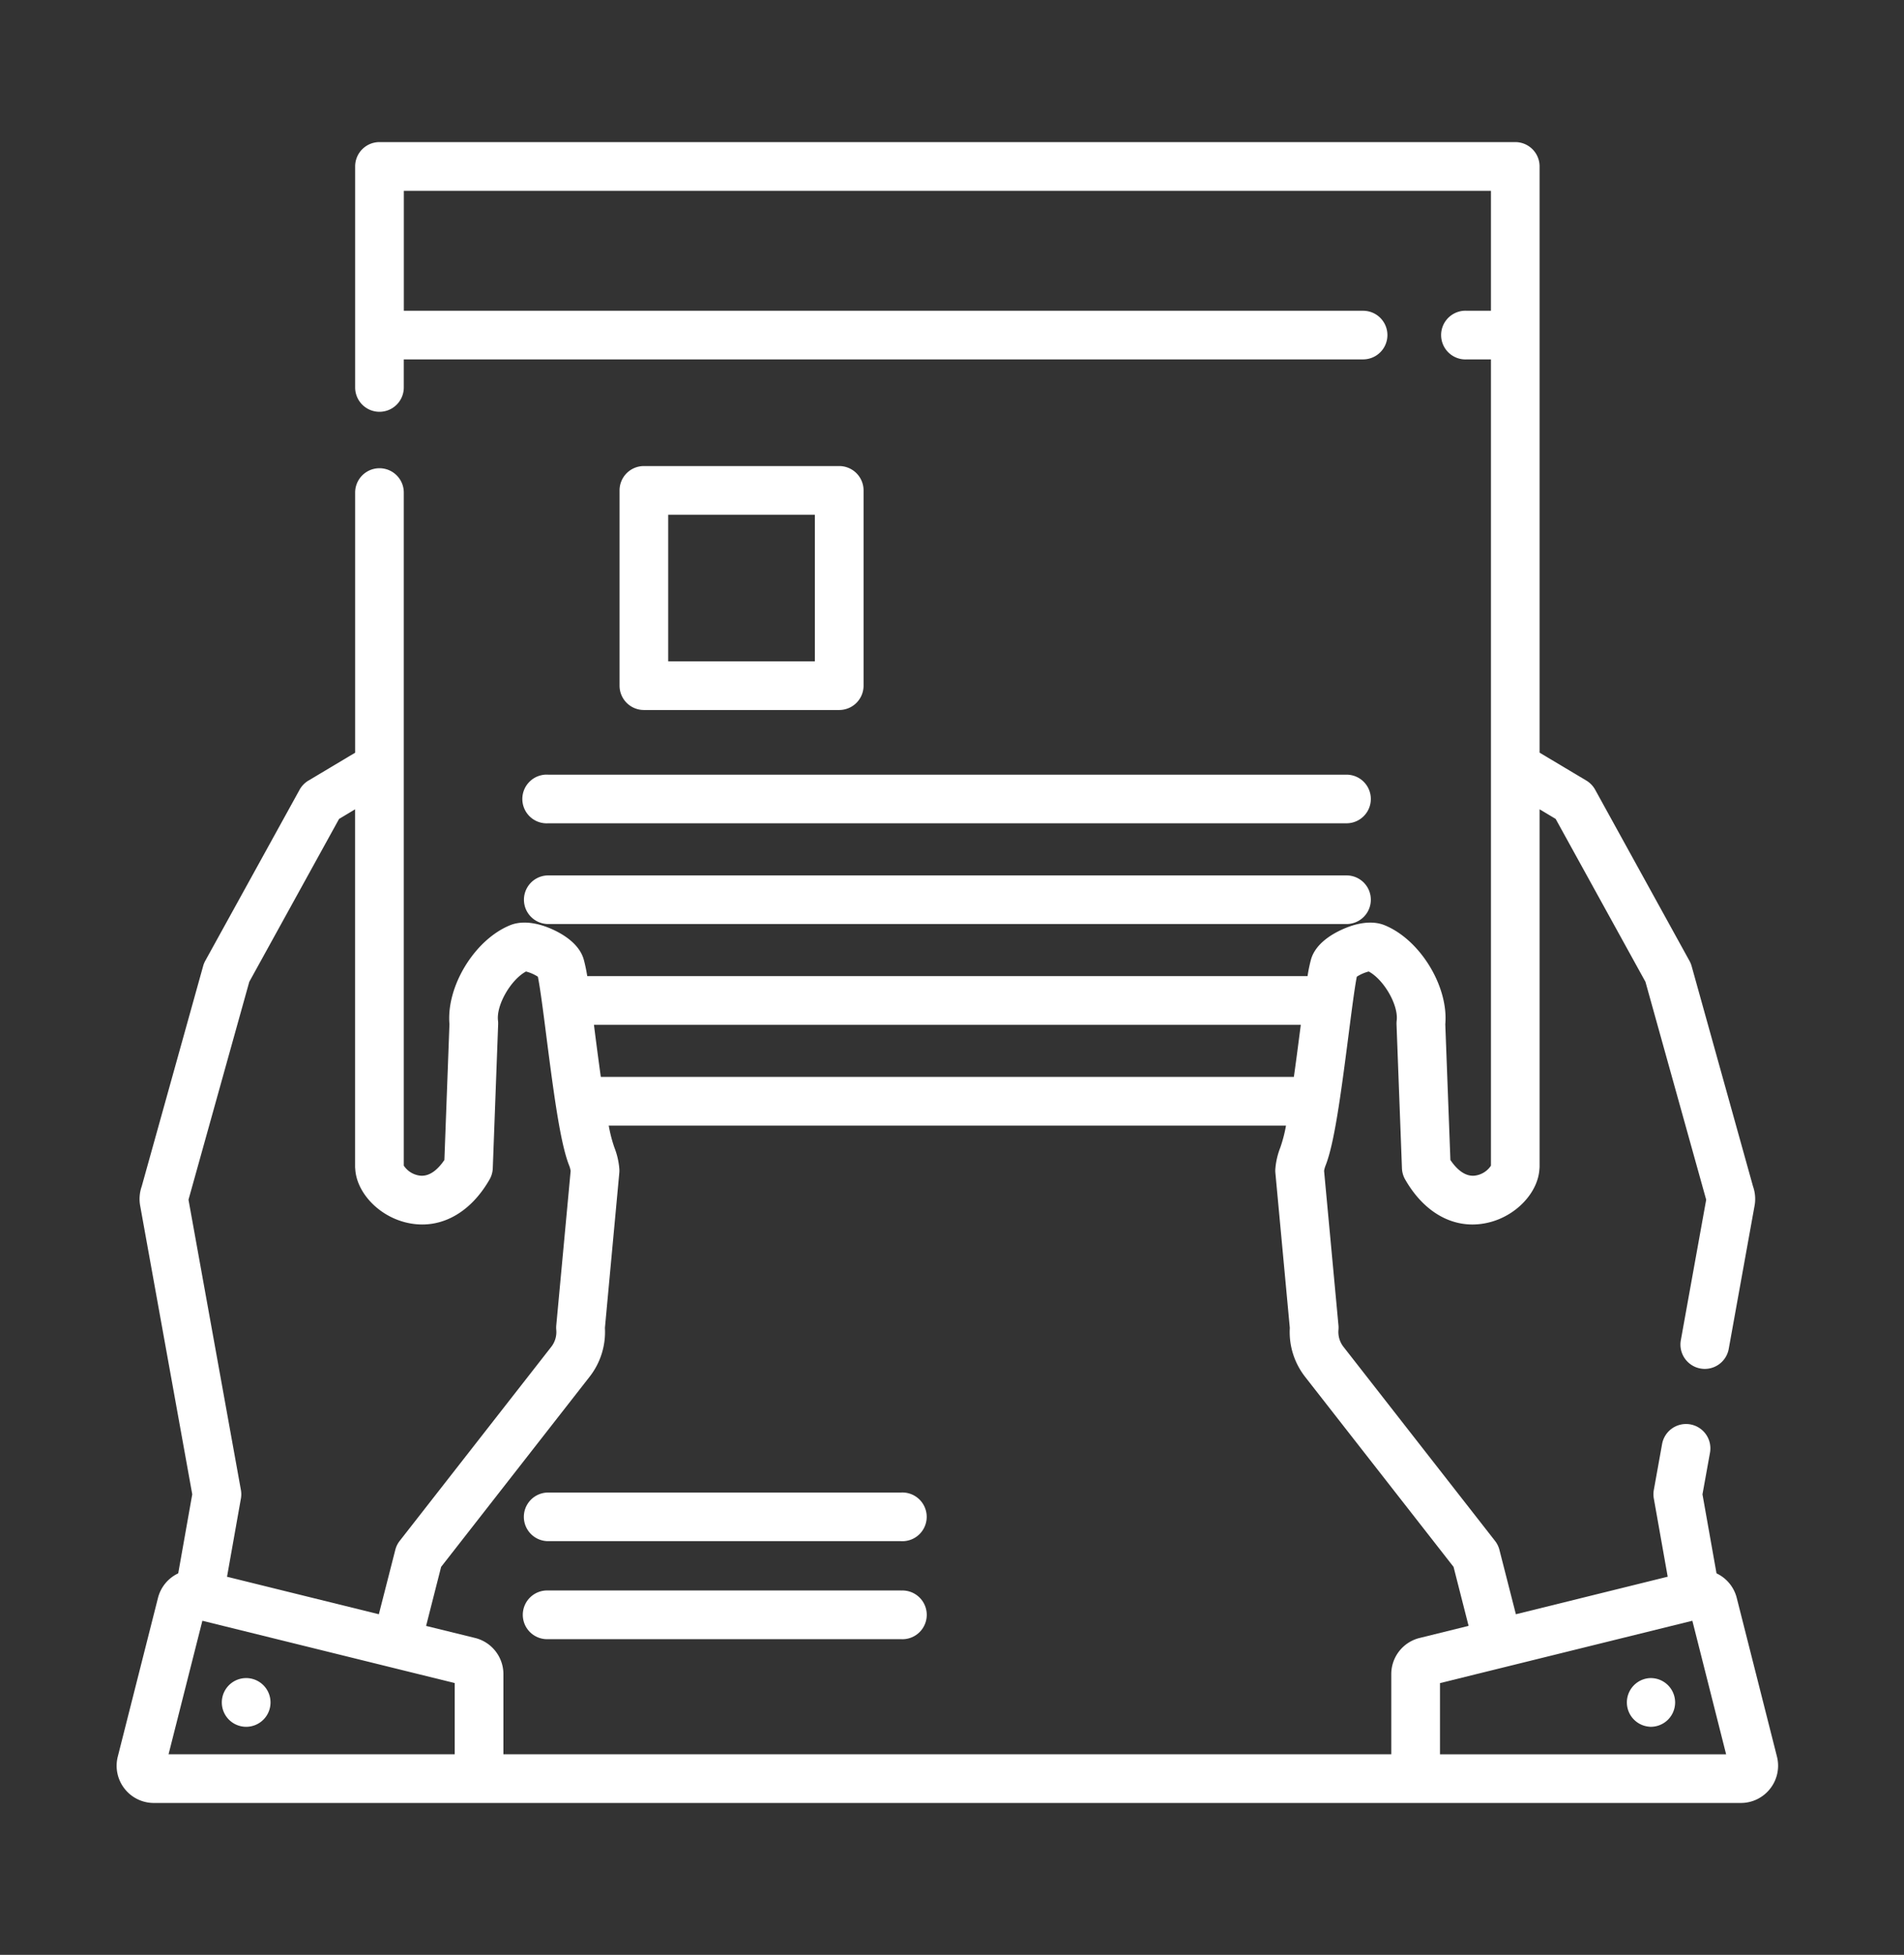 <svg width="38" height="39" fill="none" xmlns="http://www.w3.org/2000/svg"><rect width="100%" height="100%" fill="#333333" stroke="none"/><path d="M16.75 9.298h-3.9a.486.486 0 0 0-.485.485v3.896c0 .268.217.486.486.486h3.898a.486.486 0 0 0 .486-.486V9.783a.486.486 0 0 0-.486-.485Zm-.487 3.896h-2.927v-2.925h2.927v2.925ZM26.874 15.455H10.942a.486.486 0 1 0 0 .97h15.932a.485.485 0 1 0 0-.97ZM26.874 17.465H10.942a.485.485 0 1 0 0 .97h15.932a.485.485 0 1 0 0-.97ZM17.979 29.777H10.94a.485.485 0 1 0 0 .97h7.038a.486.486 0 1 0 0-.97ZM17.98 31.731h-7.038a.486.486 0 1 0 0 .971h7.037a.486.486 0 1 0 0-.97ZM4.891 34.45a.486.486 0 1 0 0-.971.486.486 0 0 0 0 .971Z" fill="#fff"/><path d="m35.464 35.043-.802-3.164a.744.744 0 0 0-.404-.49l-.28-1.576.15-.831a.485.485 0 0 0-.956-.173l-.165.917a.484.484 0 0 0 0 .17l.277 1.56-3.03.749-.328-1.283a.487.487 0 0 0-.088-.18l-3.024-3.871a.482.482 0 0 1-.101-.34.482.482 0 0 0 0-.089l-.287-3.082a.501.501 0 0 1 .03-.108c.17-.43.297-1.347.457-2.595.058-.45.122-.952.166-1.171a.82.82 0 0 1 .238-.104c.301.162.596.667.558.98a.496.496 0 0 0-.003.076l.108 2.869a.486.486 0 0 0 .063.222c.411.719 1.054 1.035 1.72.847.528-.149.935-.602.961-1.054a.504.504 0 0 0 .003-.044v-7.132l.321.192 1.792 3.25 1.212 4.347-.506 2.803a.485.485 0 0 0 .956.173l.517-2.864a.75.75 0 0 0-.032-.377l-1.226-4.397a.48.48 0 0 0-.043-.104l-1.882-3.414a.486.486 0 0 0-.177-.183l-.932-.556V3.32a.485.485 0 0 0-.486-.485H7.574a.485.485 0 0 0-.486.485v4.41a.485.485 0 0 0 .971 0v-.56h19.146a.485.485 0 1 0 0-.97H8.06V3.807h21.696V6.2h-.477a.486.486 0 1 0 0 .97h.477v16.086a.452.452 0 0 1-.326.199c-.202.02-.368-.142-.483-.313l-.102-2.708c.066-.753-.5-1.685-1.21-1.975-.32-.13-.695.01-.89.104-.22.106-.498.292-.58.578a3.055 3.055 0 0 0-.069.333H11.72a3.063 3.063 0 0 0-.07-.333c-.082-.286-.36-.472-.578-.578-.196-.095-.572-.234-.892-.104-.71.29-1.275 1.222-1.21 1.975l-.101 2.708c-.115.17-.28.333-.483.313a.452.452 0 0 1-.327-.2V9.827a.485.485 0 0 0-.971 0v5.19l-.932.556a.487.487 0 0 0-.177.183l-1.883 3.414a.487.487 0 0 0-.042.104L2.828 23.67a.755.755 0 0 0-.031.382l1.04 5.76-.28 1.577a.744.744 0 0 0-.404.49l-.802 3.165a.74.74 0 0 0 .134.64.74.74 0 0 0 .588.286h31.67a.74.74 0 0 0 .587-.287.74.74 0 0 0 .134-.64Zm-9.503-14.597-.011.087c-.037.285-.08.621-.127.952H11.991c-.046-.331-.09-.667-.126-.951l-.011-.088H25.96ZM3.762 23.935l1.213-4.347 1.792-3.25.32-.192v7.132c0 .015.002.03.003.044.026.452.434.905.962 1.054.665.188 1.309-.129 1.72-.847a.485.485 0 0 0 .063-.222l.107-2.87a.483.483 0 0 0-.003-.075c-.037-.313.258-.818.559-.98a.82.82 0 0 1 .237.104c.045.219.11.721.167 1.17.16 1.249.286 2.165.457 2.596.014.034.023.07.03.108l-.287 3.082a.482.482 0 0 0 0 .088.481.481 0 0 1-.1.34l-3.026 3.873a.485.485 0 0 0-.087.179l-.328 1.283-3.03-.748.277-1.56a.486.486 0 0 0 0-.171l-1.046-5.791Zm5.314 11.064H3.364l.675-2.664 5.036 1.243V35Zm18.691-1.598v1.598h-17.72v-1.598a.743.743 0 0 0-.566-.723l-.977-.24.3-1.178 2.963-3.793a1.45 1.45 0 0 0 .306-.975l.287-3.093a.48.48 0 0 0 0-.088 1.486 1.486 0 0 0-.098-.417 2.849 2.849 0 0 1-.113-.438h13.517a2.844 2.844 0 0 1-.114.439 1.483 1.483 0 0 0-.098.416.48.48 0 0 0 0 .088l.288 3.093c-.02.351.087.696.305.976l2.963 3.792.3 1.177-.976.241a.743.743 0 0 0-.567.723Zm.972 1.598v-1.42l5.037-1.244L34.45 35H28.74Z" fill="#fff"/><path d="M32.924 34.45a.486.486 0 1 0 0-.971.486.486 0 0 0 0 .97Z" fill="#fff"/></svg>